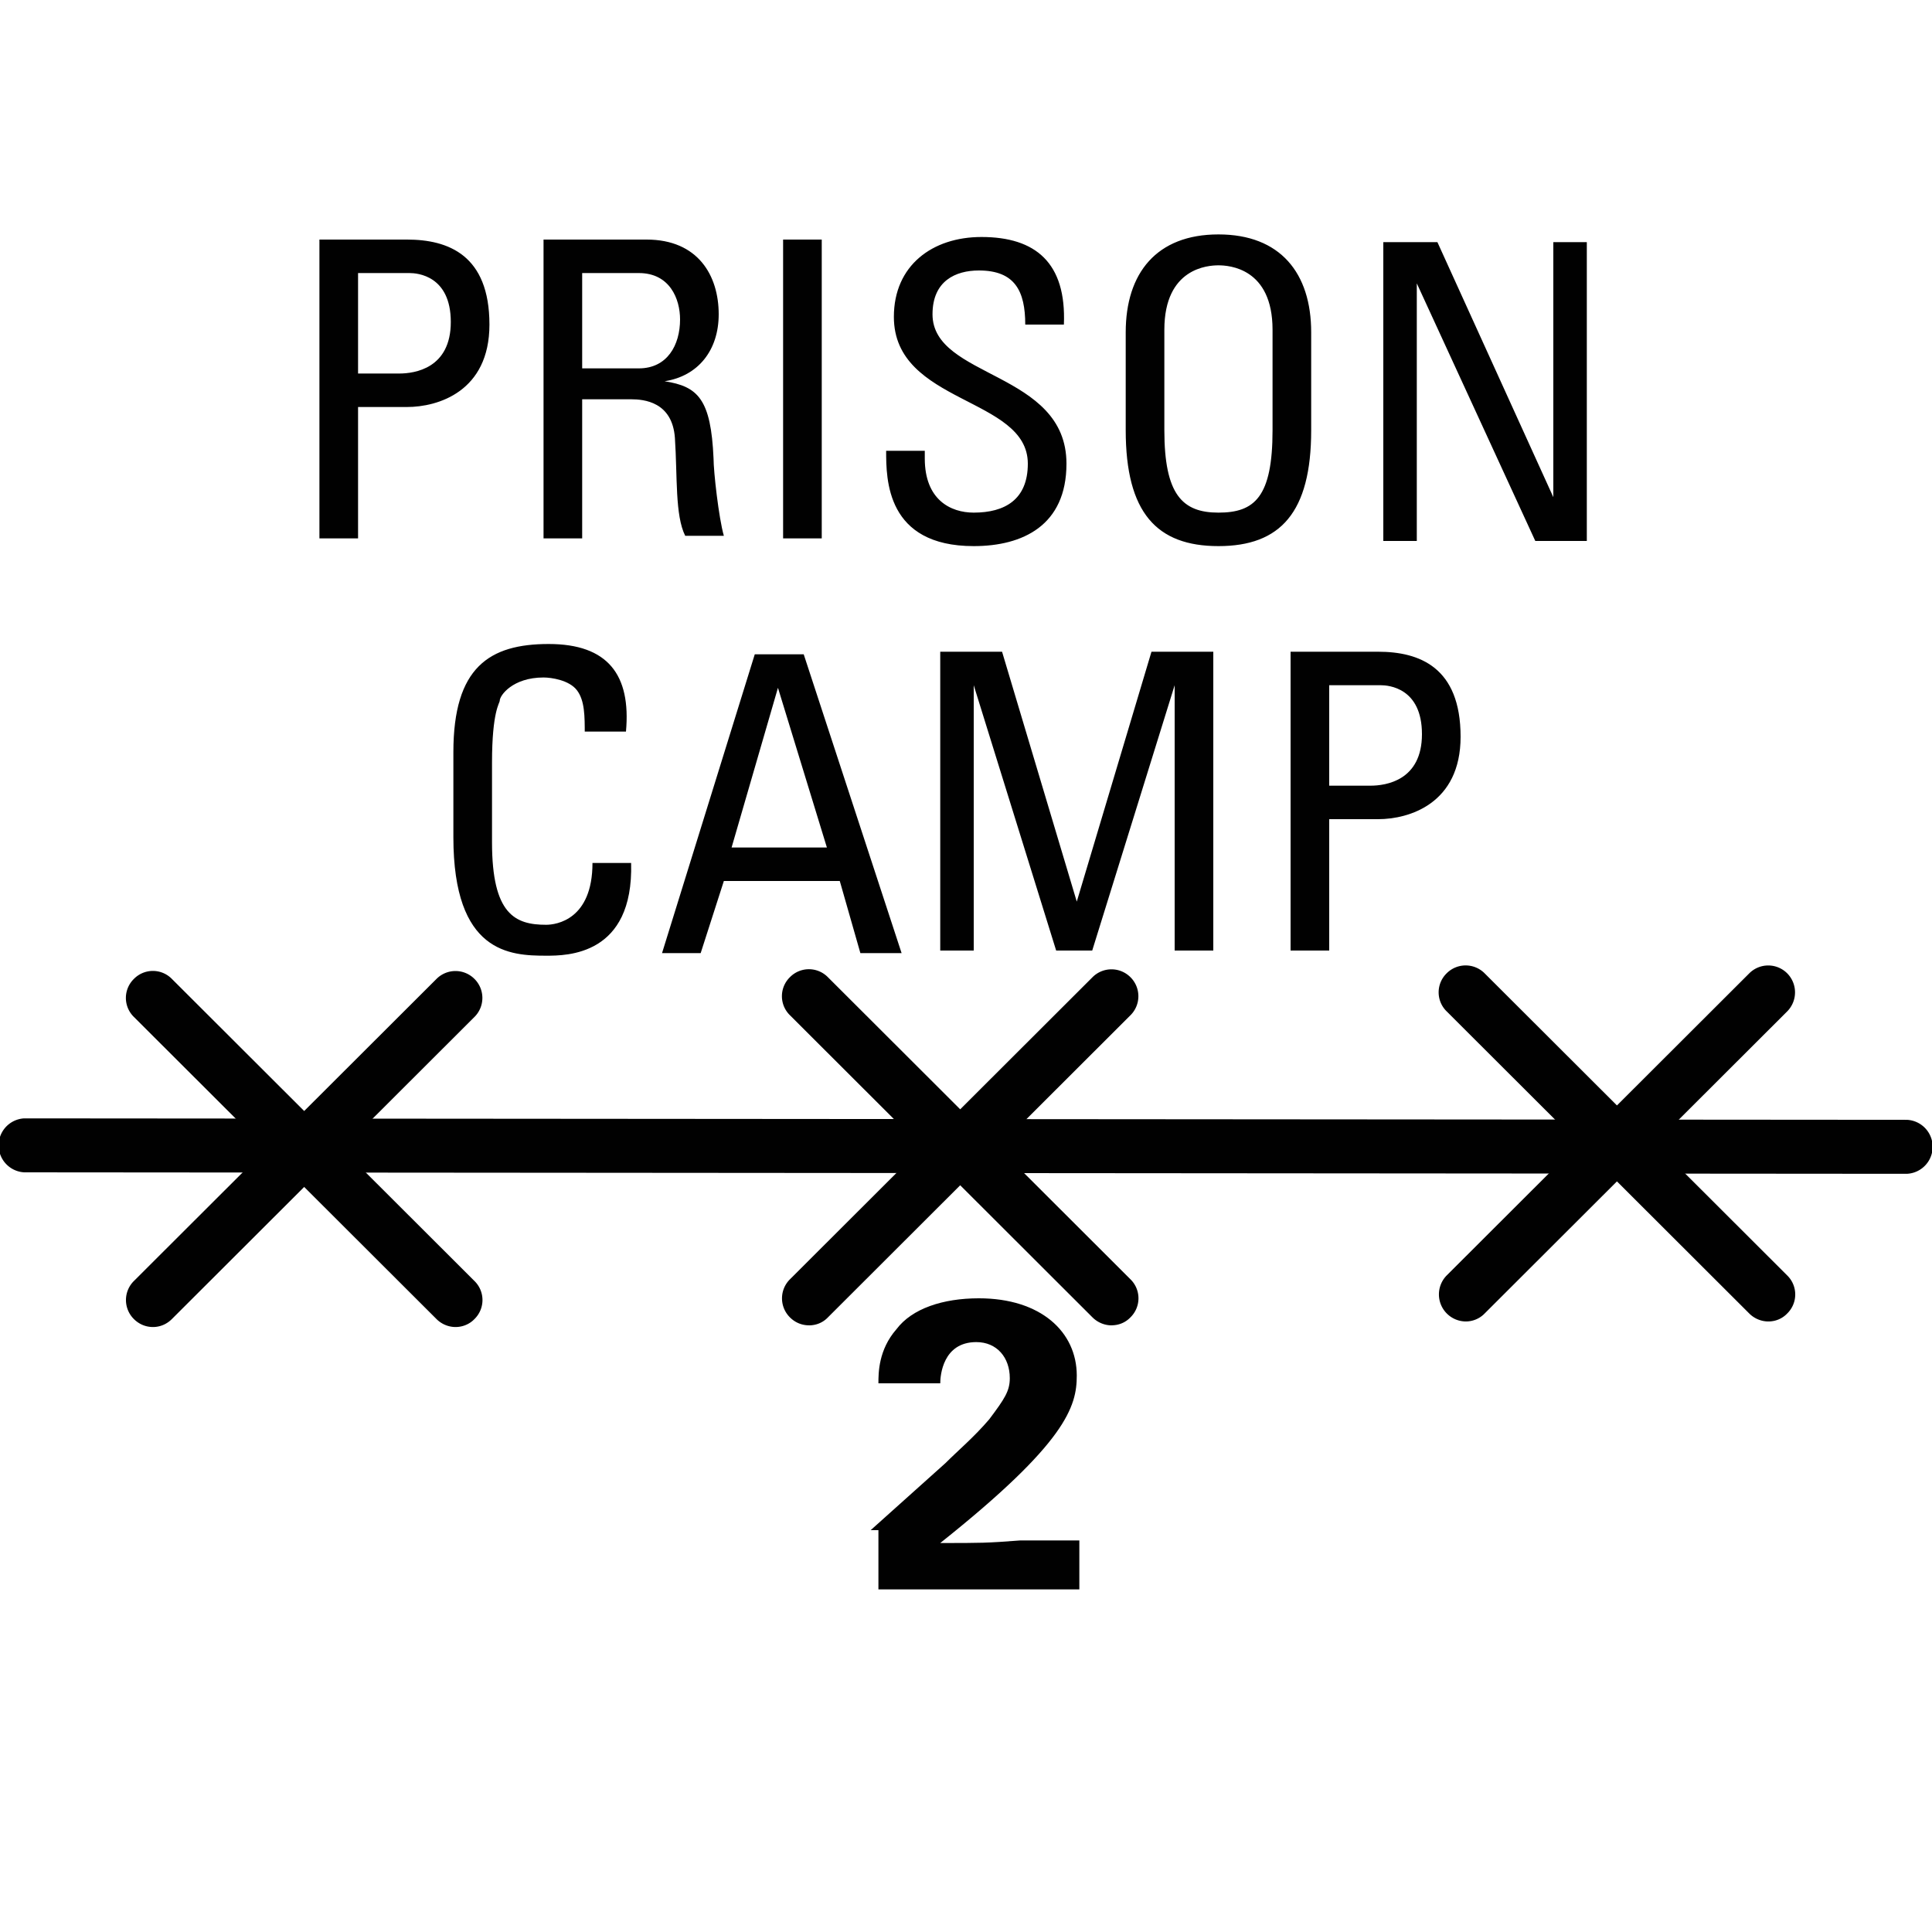 <svg version="1.2" baseProfile="tiny" xmlns="http://www.w3.org/2000/svg" viewBox="0 0 75 75" overflow="visible" xml:space="preserve"><rect x="0" y="0" width="75" height="75" fill="#808080" stroke="none"/><path fill="#010101" d="M149.022 45.567 75.94 45.51a1.049 1.049 0 0 1 0-2.095l73.082.056a1.049 1.049 0 0 1 0 2.096z"/><path fill="#FFF" d="M0 0h75v75H0z"/><path fill="#010101" d="m33.8 59.4 2.9-2.6c.5-.5 1.1-1 1.7-1.7.6-.8.8-1.1.8-1.6 0-.8-.5-1.4-1.3-1.4-1.3 0-1.4 1.3-1.4 1.6h-2.4c0-.4 0-1.3.7-2.1.6-.8 1.8-1.2 3.2-1.2 2.4 0 3.8 1.3 3.8 3 0 1.2-.4 2.6-5.3 6.5 1.6 0 1.8 0 3.1-.1h2.3v1.9h-7.8v-2.3z"/><g fill="#010101"><path d="M12.4 20.9V9.3h3.4c1.6 0 3.2.6 3.2 3.3 0 2.6-2 3.2-3.2 3.2h-1.9v5.1h-1.5zm1.5-6.4h1.6c.6 0 2-.2 2-2s-1.3-1.9-1.6-1.9h-2v3.9zM22.6 15.6v5.3h-1.5V9.3h4c2 0 2.8 1.4 2.8 2.9 0 1.4-.8 2.4-2.1 2.6 1.3.2 1.8.7 1.9 3 0 .5.2 2.3.4 3h-1.5c-.4-.8-.3-2.3-.4-3.8-.1-1.4-1.2-1.5-1.7-1.5h-1.9zm0-1.3h2.2c1.1 0 1.6-.9 1.6-1.9 0-.8-.4-1.8-1.6-1.8h-2.2v3.7zM31.9 20.9h-1.5V9.3h1.5v11.6zM35.9 17.5v.3c0 1.6 1 2.1 1.9 2.1 1.2 0 2.1-.5 2.1-1.9 0-2.6-5.2-2.3-5.2-5.7 0-2 1.5-3.1 3.4-3.1 2.1 0 3.3 1 3.2 3.4h-1.5c0-1.3-.4-2.1-1.8-2.1-.9 0-1.8.4-1.8 1.7 0 2.5 5.2 2.2 5.2 5.8 0 2.4-1.7 3.2-3.6 3.2-3.4 0-3.4-2.6-3.4-3.7h1.5zM43.7 16.7v-3.8c0-2.3 1.2-3.8 3.6-3.8s3.6 1.5 3.6 3.8v3.8c0 3.2-1.2 4.5-3.6 4.5s-3.6-1.3-3.6-4.5zm5.7 0v-3.9c0-2.4-1.7-2.5-2.1-2.5s-2.1.1-2.1 2.5v3.9c0 2.5.7 3.2 2.1 3.2s2.1-.6 2.1-3.2zM61.6 9.4V21h-2L55 11v10h-1.3V9.4h2.1l4.5 9.9V9.4h1.3z"/></g><g fill="#010101"><path d="M22.7 28.5c0-.7 0-1.3-.3-1.7-.3-.4-1-.5-1.3-.5-1.2 0-1.7.7-1.7.9 0 .1-.3.4-.3 2.4v3.1c0 2.8.9 3.2 2.1 3.2.4 0 1.8-.2 1.8-2.4h1.5c.1 3.6-2.5 3.6-3.3 3.6-1.4 0-3.6-.1-3.6-4.6v-3.3c0-3.3 1.4-4.2 3.7-4.2 2.3 0 3.2 1.2 3 3.4h-1.6zM29.3 25.4h1.9L35 37h-1.6l-.8-2.8h-4.5l-.9 2.8h-1.5l3.6-11.6zm.9 1.3-1.8 6.2h3.7l-1.9-6.2zM37.9 36.9h-1.4V25.3h2.4l2.9 9.7 2.9-9.7h2.4v11.6h-1.5V26.6l-3.2 10.3H41l-3.2-10.3v10.3zM50.1 36.9V25.3h3.4c1.6 0 3.2.6 3.2 3.3 0 2.6-2 3.2-3.2 3.2h-1.9v5.1h-1.5zm1.5-6.4h1.6c.6 0 2-.2 2-2s-1.3-1.9-1.6-1.9h-2v3.9z"/></g><g fill="#010101"><path d="M17.686 38.735 5.94 50.472m0 1.043c-.273 0-.536-.103-.743-.31a1.04 1.04 0 0 1 0-1.476l11.747-11.727a1.04 1.04 0 0 1 1.475 0 1.04 1.04 0 0 1 0 1.475L6.673 51.205c-.207.207-.47.31-.733.31zm0-12.78 11.746 11.737"/><path d="M17.686 51.515c-.263 0-.535-.103-.742-.31L5.197 39.477a1.032 1.032 0 0 1 0-1.475 1.032 1.032 0 0 1 1.476 0l11.746 11.727a1.032 1.032 0 0 1 0 1.476c-.197.207-.47.31-.733.31zm25.467-12.837L31.406 50.406m0 1.043c-.272 0-.536-.103-.742-.31a1.04 1.04 0 0 1 0-1.475L42.41 37.936a1.04 1.04 0 0 1 1.475 0 1.04 1.04 0 0 1 0 1.475L32.14 51.14c-.197.207-.46.31-.733.31zm0-12.77 11.747 11.727"/><path d="M43.153 51.45c-.264 0-.536-.104-.743-.31L30.664 39.41a1.032 1.032 0 0 1 0-1.475 1.032 1.032 0 0 1 1.475 0l11.746 11.728a1.032 1.032 0 0 1 0 1.475c-.197.207-.46.31-.732.31zm25.494-12.922L56.901 50.256m0 1.043a1.05 1.05 0 0 1-.742-1.785l11.746-11.728a1.04 1.04 0 0 1 1.475 0 1.05 1.05 0 0 1 0 1.475L57.634 50.989c-.198.206-.47.31-.733.31zm0-12.77 11.746 11.727"/><path d="M68.647 51.299c-.263 0-.536-.104-.742-.31L56.158 39.26a1.032 1.032 0 0 1 0-1.475 1.04 1.04 0 0 1 1.476 0L69.38 49.513a1.032 1.032 0 0 1 0 1.476c-.197.206-.46.31-.733.31zm5.375-6.776-73.09-.056"/><path d="M74.022 45.567.94 45.51a1.049 1.049 0 0 1 0-2.095l73.082.056a1.049 1.049 0 0 1 0 2.096z"/></g></svg>